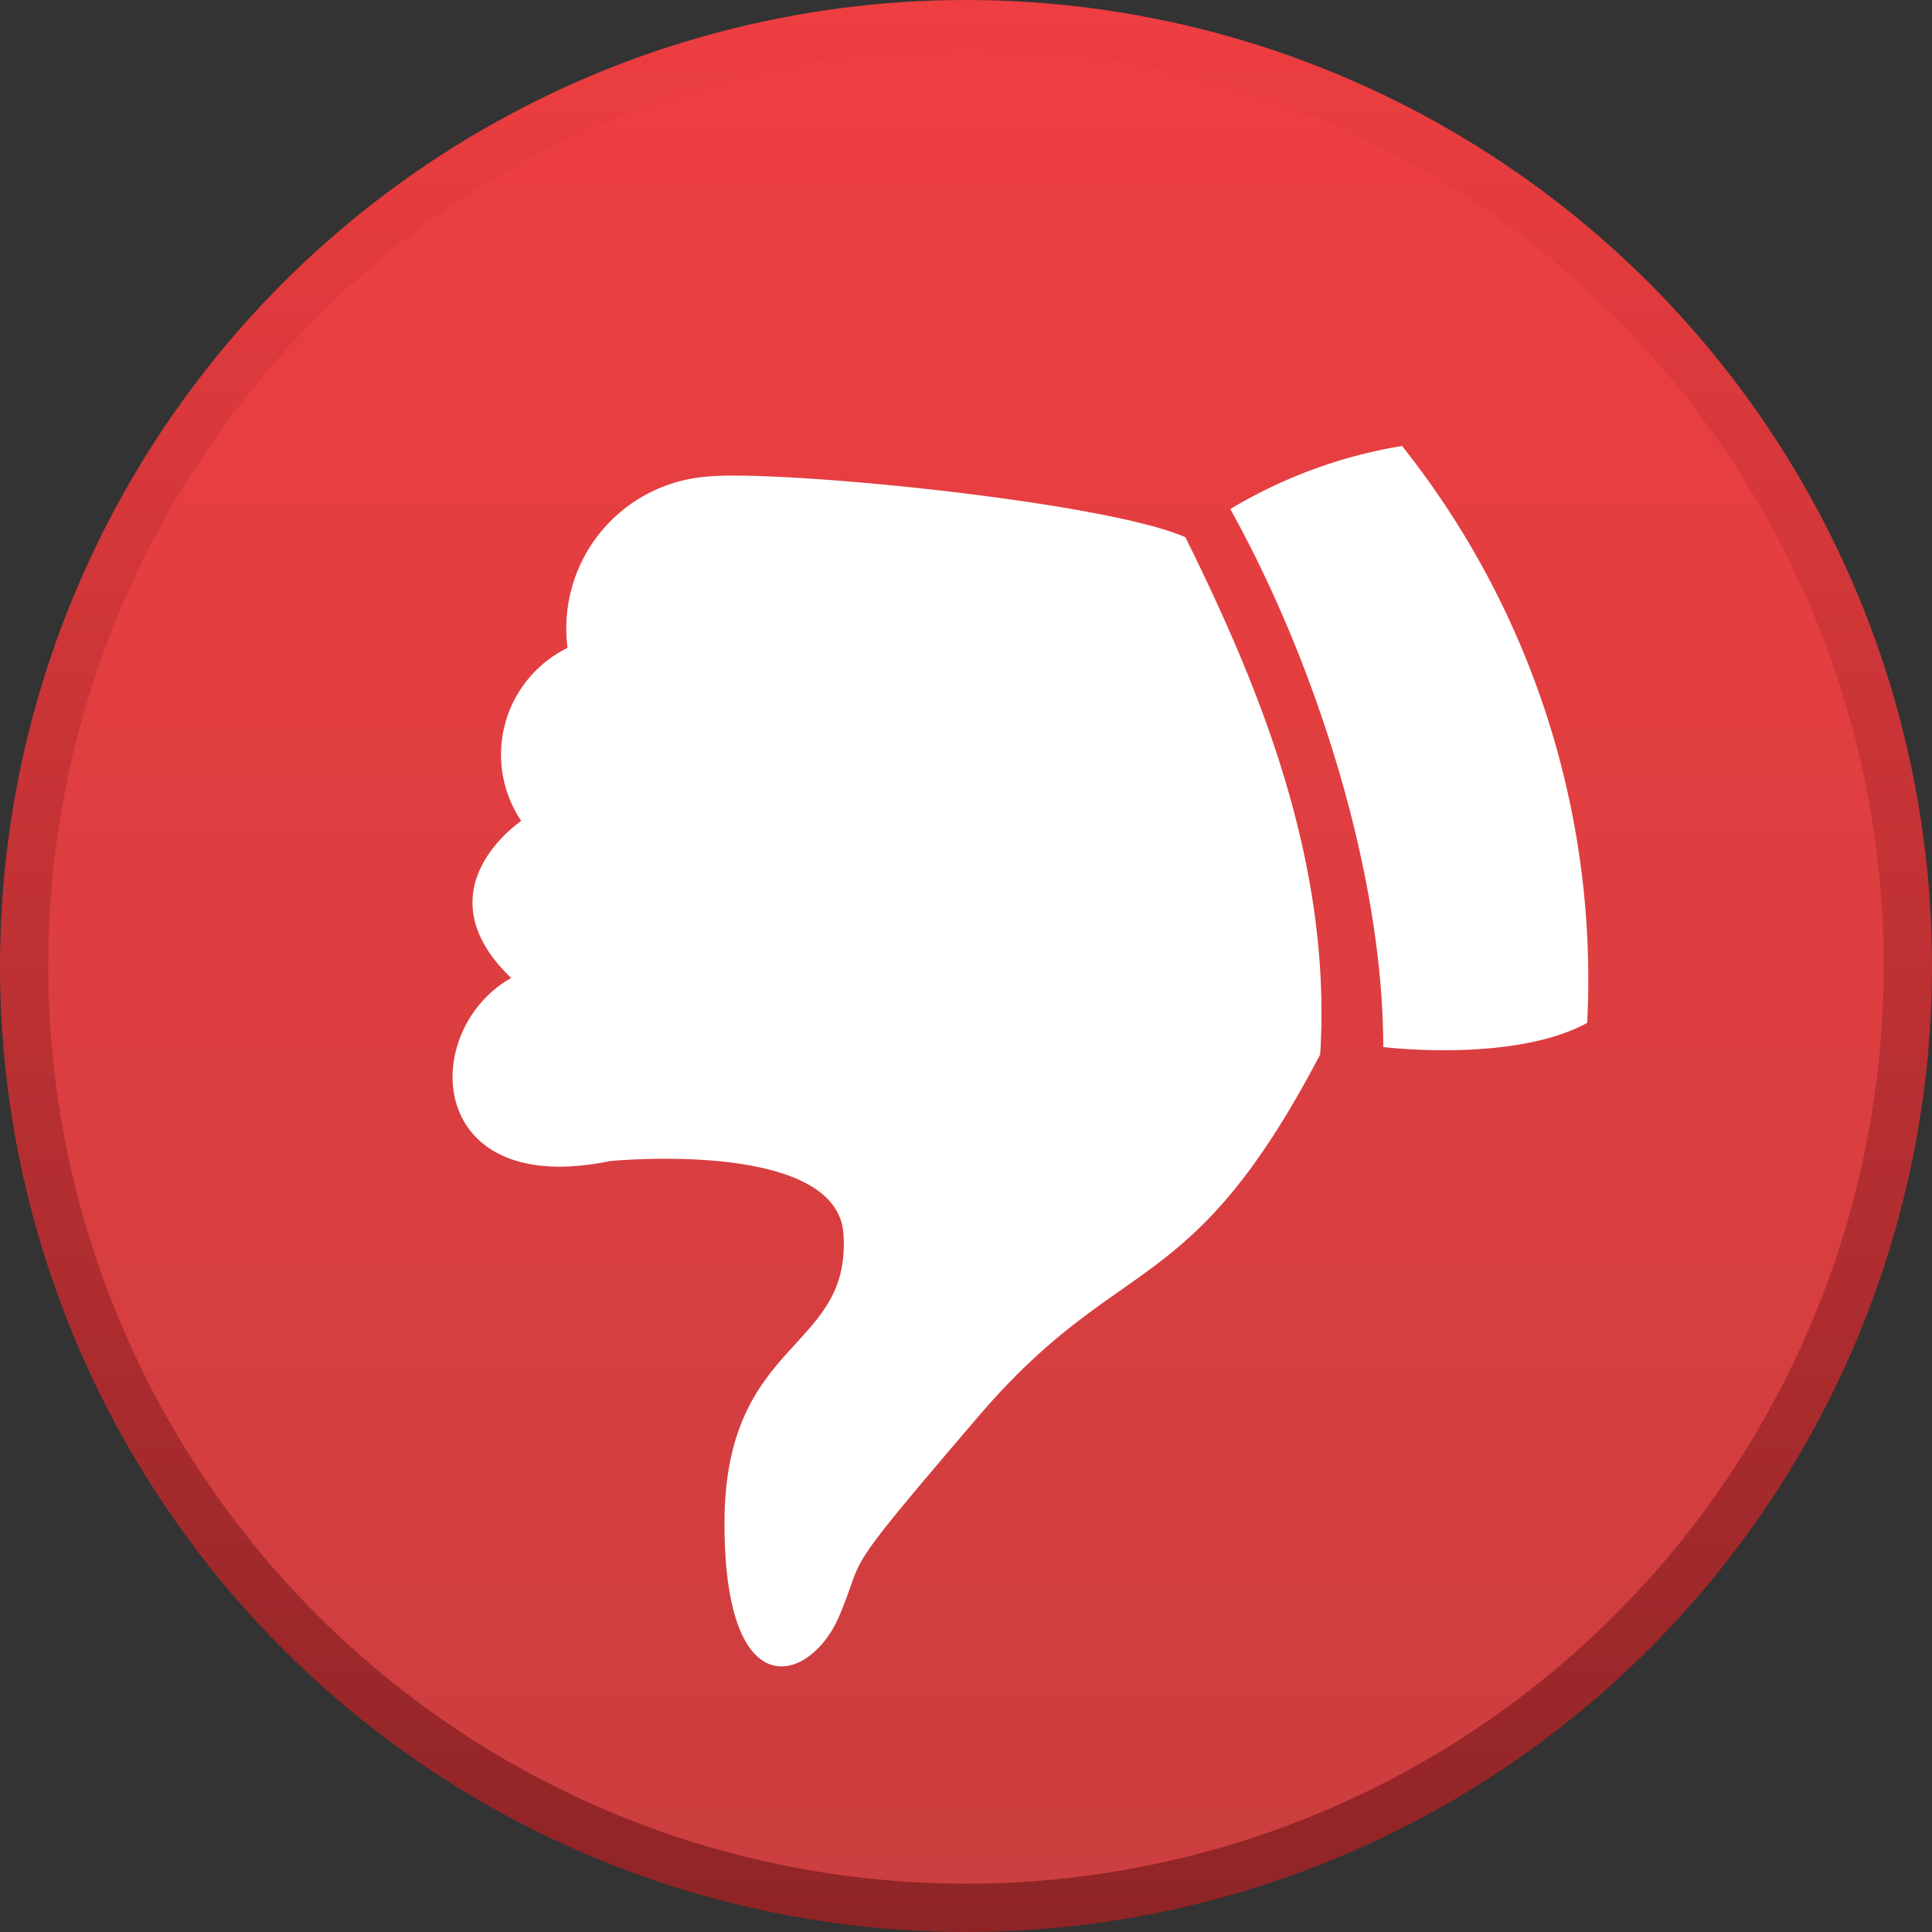 <svg id="Layer_1" data-name="Layer 1" xmlns="http://www.w3.org/2000/svg" xmlns:xlink="http://www.w3.org/1999/xlink" viewBox="0 0 60 60"><rect x="0" y="0" width="60" height="60" fill="#333333" stroke="none"/><defs><linearGradient id="linear-gradient" x1="30" x2="30" y2="60" gradientUnits="userSpaceOnUse"><stop offset="0" stop-color="#ee3e41"/><stop offset="1" stop-color="#8e2426"/></linearGradient><linearGradient id="linear-gradient-2" x1="30" y1="1.5" x2="30" y2="58.5" gradientUnits="userSpaceOnUse"><stop offset="0" stop-color="#ee3e41"/><stop offset="1" stop-color="#cc3e3f"/></linearGradient></defs><title>thumbsdown</title><circle cx="30" cy="30" r="30" fill="url(#linear-gradient)"/><circle cx="30" cy="30" r="28.5" fill="url(#linear-gradient-2)"/><path d="M41,32.746C36.938,40.5,34.813,38.809,30.375,44s-3.437,4.125-4.312,6.188S22.5,53.121,22.5,47.309s4-5.313,3.688-9.063c-.313-2.875-7.25-2.187-7.25-2.187C13.188,37.246,13,32,15.875,30.371c-2.875-2.75.313-4.875.313-4.875a3.692,3.692,0,0,1,1.437-5.375,4.728,4.728,0,0,1,4.25-5.312c2.125-.25,12.375.75,14.938,1.875C39.025,21.161,41.375,26.684,41,32.746Z" fill="#fff"/><path d="M42.958,32.517c0-5.292-2.041-11.833-4.75-16.708a15.119,15.119,0,0,1,5.334-1.959,26.617,26.617,0,0,1,5.75,17.917C47,33.017,42.958,32.517,42.958,32.517Z" fill="#fff"/></svg>